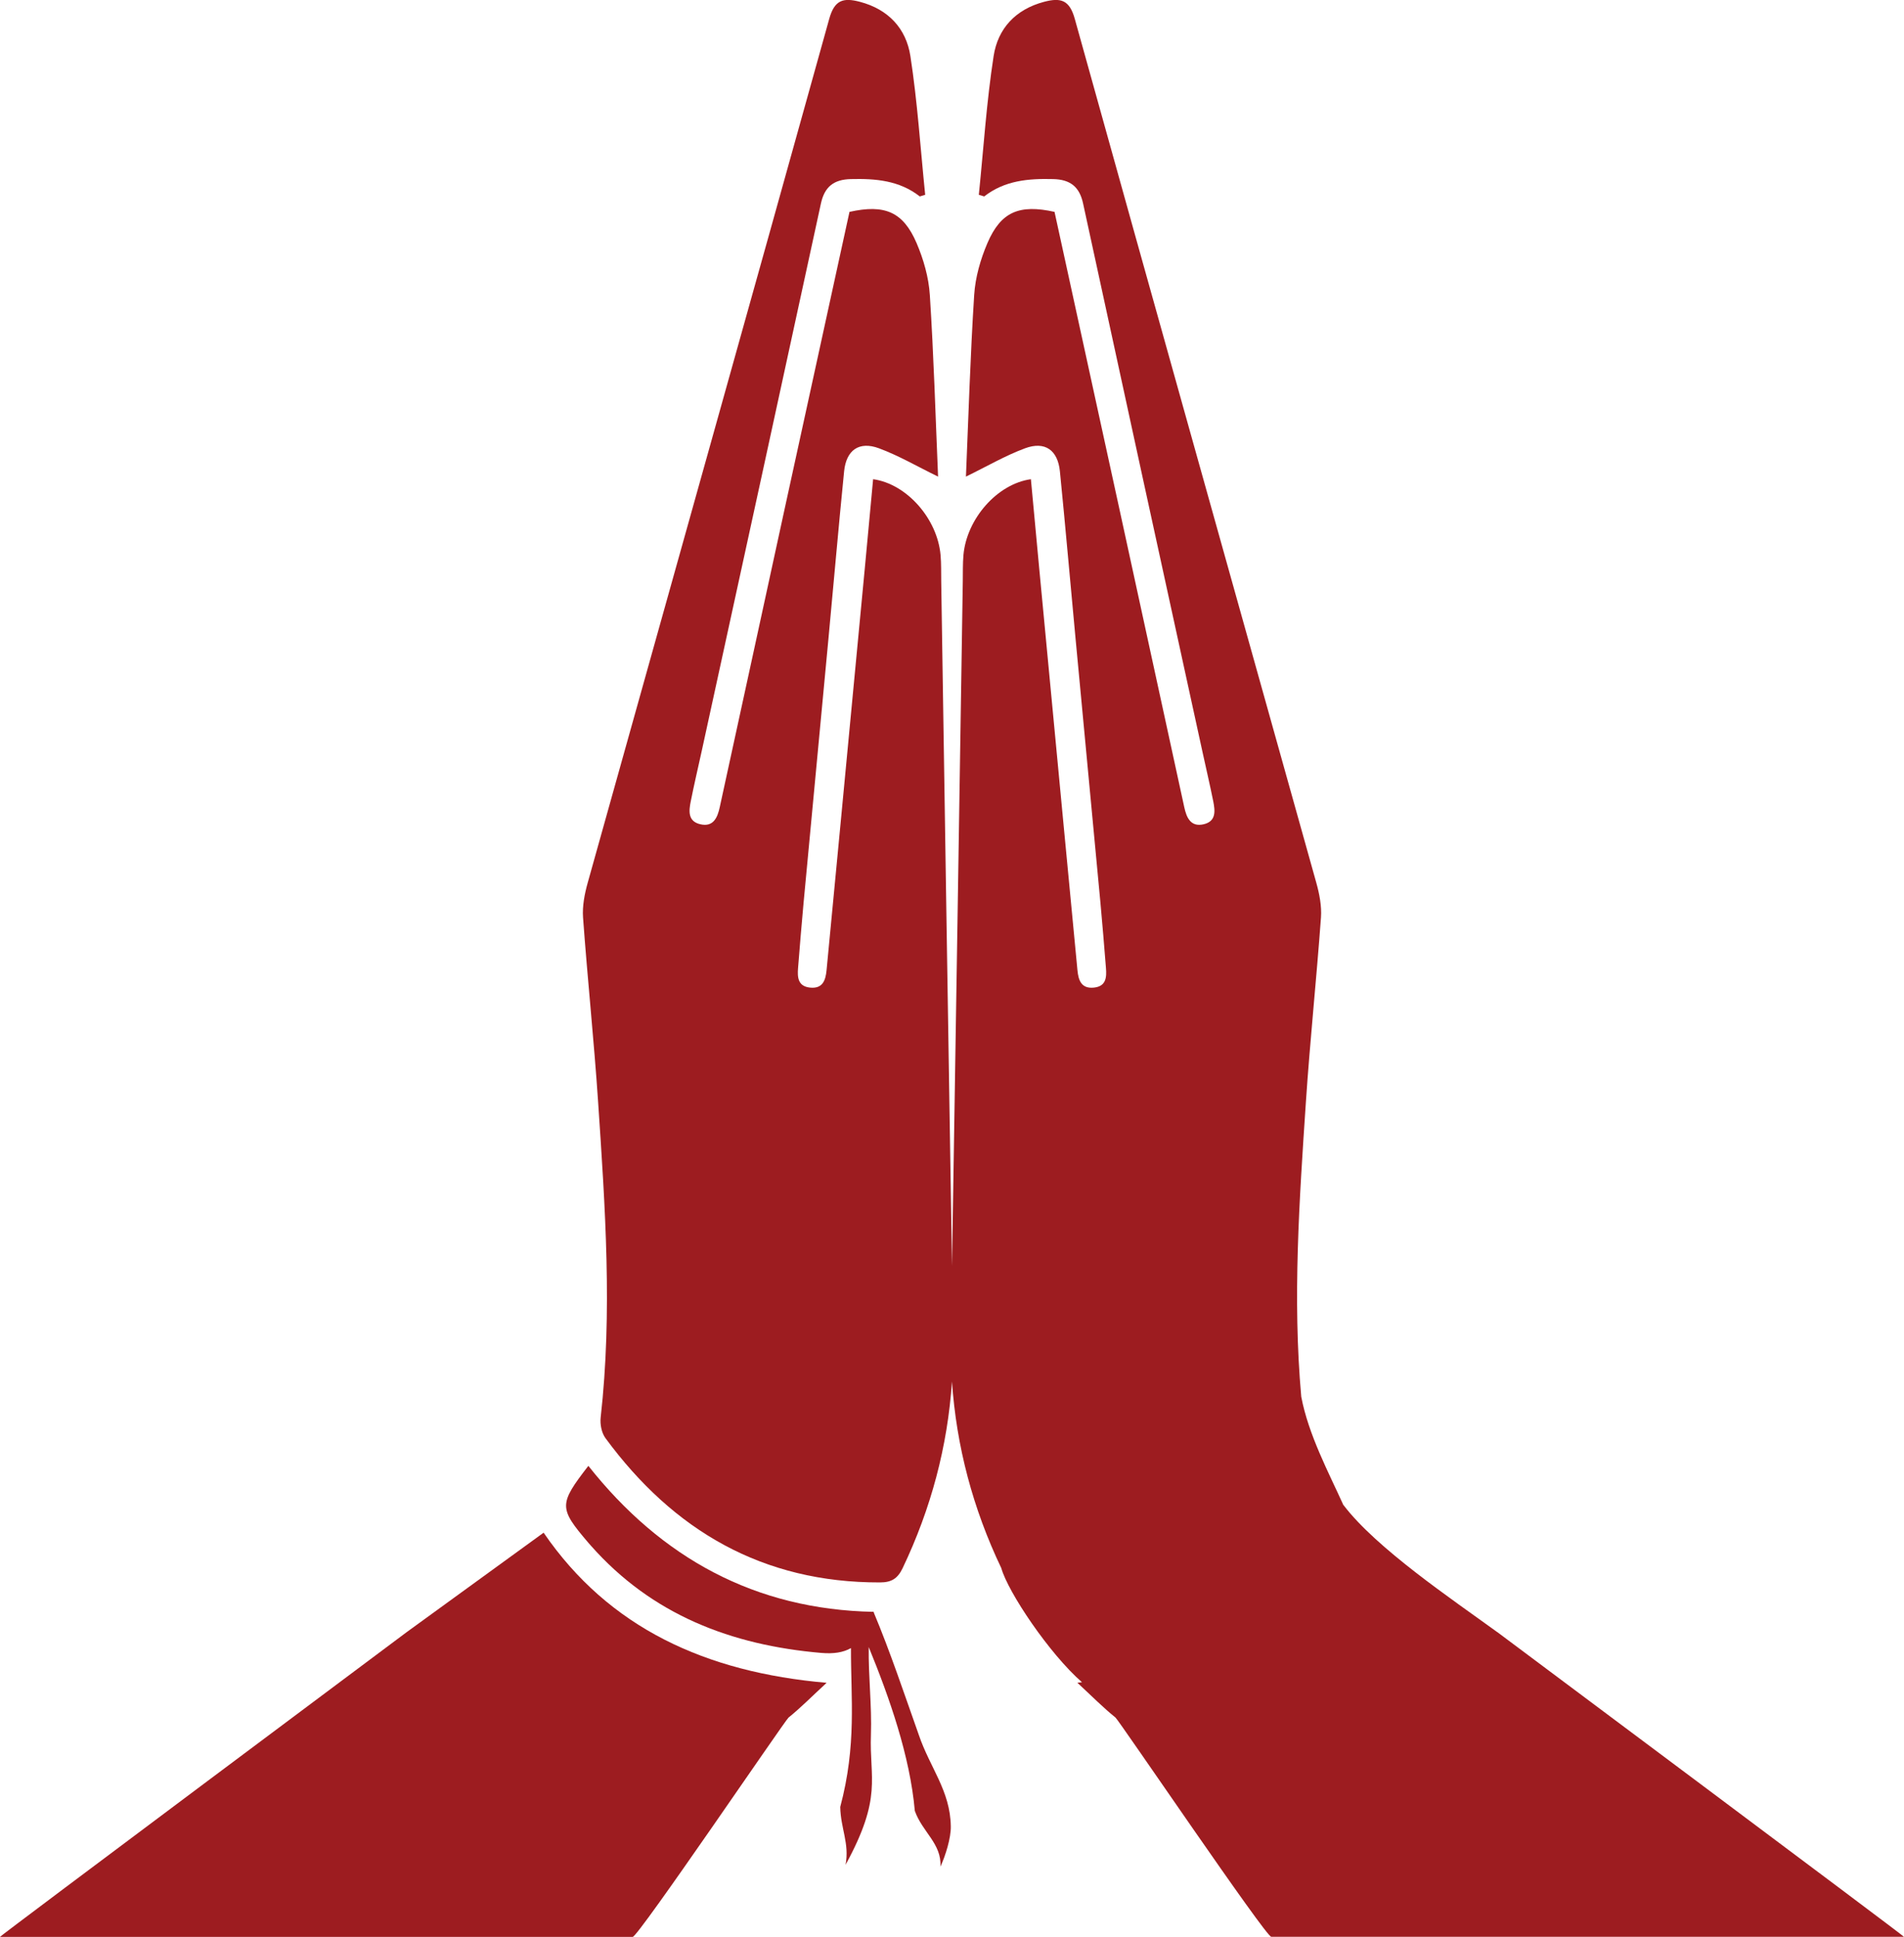 <?xml version="1.0" encoding="UTF-8"?>
<svg id="Layer_2" data-name="Layer 2" xmlns="http://www.w3.org/2000/svg" viewBox="0 0 508.04 516.75">
  <defs>
    <style>
      .cls-1 {
        fill: #9d1c20;
      }
    </style>
  </defs>
  <g id="Layer_2-2" data-name="Layer 2">
    <g>
      <path class="cls-1" d="M145.05,408.91c-12.37,8.99-24.47,17.77-36.52,26.52,.01,.01-108.81,81.26-108.54,81.32H168.81c1.28,.3,40.64-57.75,41.59-58.51,3.19-2.57,6.09-5.51,10.16-9.28-32.23-2.8-58.08-14.62-75.51-40.05Z"/>
      <path class="cls-1" d="M399.5,435.43c-12.05-8.75-32.27-22.36-41.02-33.89,0,0-.01,.01-.02,.02-3.93-8.7-9.33-18.78-11.25-28.93h0c-2.35-26.24-.51-52.44,1.24-78.63,1.1-16.41,2.83-32.79,4.02-49.2,.22-3.06-.41-6.31-1.25-9.31-21.47-76.83-43.06-153.62-64.44-230.47-1.4-5.03-3.73-5.71-8.17-4.54-7.64,2.01-12.35,7.15-13.48,14.45-1.9,12.26-2.69,24.69-3.95,37.04,.48,.15,.96,.29,1.43,.44,5.49-4.29,11.84-4.8,18.42-4.63,4.51,.11,7,2.01,7.97,6.51,10.57,48.8,21.23,97.58,31.87,146.37,.95,4.38,1.98,8.74,2.86,13.13,.5,2.52,.82,5.29-2.49,6.1-3.54,.86-4.64-1.78-5.24-4.52-5.73-26.25-11.42-52.52-17.14-78.78-5.82-26.73-11.67-53.45-17.48-80.06-9.39-2.09-14.32-.03-17.9,8.31-1.86,4.34-3.24,9.16-3.54,13.85-1.04,16.21-1.52,32.46-2.2,48.47,5.5-2.68,10.46-5.59,15.78-7.56,5.31-1.96,8.72,.48,9.29,6.14,1.49,14.88,2.78,29.78,4.18,44.67,2.2,23.49,4.44,46.98,6.64,70.48,.54,5.79,1,11.59,1.47,17.39,.2,2.47,.04,4.84-3.15,5.2-3.41,.38-4.2-1.91-4.46-4.65-1.2-12.57-2.4-25.14-3.6-37.71-2.2-23.16-4.41-46.32-6.6-69.48-.75-7.93-1.48-15.85-2.22-23.79-8.99,1.25-17.15,10.57-18,20.26-.2,2.31-.13,4.65-.17,6.98-.96,60.9-1.88,121.8-2.88,182.69-1-60.9-1.92-121.79-2.88-182.69-.04-2.33,.03-4.67-.17-6.98-.84-9.69-9-19.01-18-20.26-.74,7.94-1.47,15.87-2.22,23.79-2.2,23.16-4.4,46.32-6.6,69.48-1.2,12.57-2.4,25.14-3.6,37.71-.26,2.74-1.05,5.03-4.46,4.65-3.19-.36-3.35-2.73-3.15-5.2,.47-5.8,.93-11.6,1.47-17.39,2.2-23.49,4.44-46.98,6.64-70.48,1.4-14.89,2.69-29.79,4.18-44.67,.57-5.66,3.99-8.1,9.29-6.14,5.32,1.97,10.28,4.88,15.78,7.56-.68-16.01-1.15-32.25-2.2-48.47-.3-4.69-1.68-9.51-3.54-13.85-3.58-8.34-8.51-10.4-17.9-8.31-5.81,26.61-11.66,53.33-17.48,80.06-5.72,26.26-11.4,52.52-17.14,78.78-.6,2.75-1.7,5.38-5.24,4.52-3.32-.8-3-3.58-2.49-6.1,.87-4.39,1.9-8.75,2.86-13.13,10.64-48.79,21.3-97.57,31.87-146.37,.98-4.5,3.46-6.4,7.97-6.51,6.59-.16,12.93,.34,18.42,4.63,.48-.15,.96-.29,1.43-.44-1.26-12.36-2.06-24.79-3.95-37.04-1.13-7.29-5.84-12.44-13.48-14.45-4.44-1.17-6.77-.49-8.17,4.54-21.38,76.85-42.97,153.64-64.44,230.47-.84,2.99-1.47,6.24-1.25,9.31,1.19,16.41,2.92,32.78,4.02,49.2,1.88,28.04,3.85,56.1,.68,84.19-.2,1.78,.24,4.08,1.27,5.48,18.15,24.7,42.01,38.59,73.25,38.51,3.11,0,4.74-1.05,6.06-3.82,7.59-15.91,11.99-32.48,13.16-49.78,1.18,17.3,5.57,33.87,13.16,49.78,1.79,6.41,12.84,22.87,21.53,30.45-.41,.04-.82,.1-1.23,.13,4.07,3.78,6.96,6.71,10.16,9.28,.95,.76,40.31,58.81,41.59,58.51h168.81c.27-.06-108.55-81.31-108.54-81.32Z"/>
      <path class="cls-1" d="M233.13,430.18c.01-.05,.03-.1,.04-.15-31.69-.6-56.73-14.38-76.18-38.95-7.92,10.25-7.91,11.25-.03,20.49,.22,.25,.44,.5,.66,.75,16.34,18.51,37.54,26.61,61.53,28.67,3.27,.28,5.84-.11,7.91-1.29-.04,13.4,1.55,25.85-2.86,42.38,.11,5.78,2.49,9.72,1.42,15.43,9.93-18.12,6.32-23.03,6.77-34.68,.26-7.82-.7-15.6-.59-23.41,5.51,13.45,11.01,29.08,12.3,43.71,2,5.66,7.21,8.77,6.83,14.89,1.33-2.88,2.85-7.67,2.77-10.8-.15-9.49-5.56-15.57-8.55-24.4-3.75-10.56-7.68-22.33-12.02-32.65Z"/>
    </g>
  </g>
</svg>